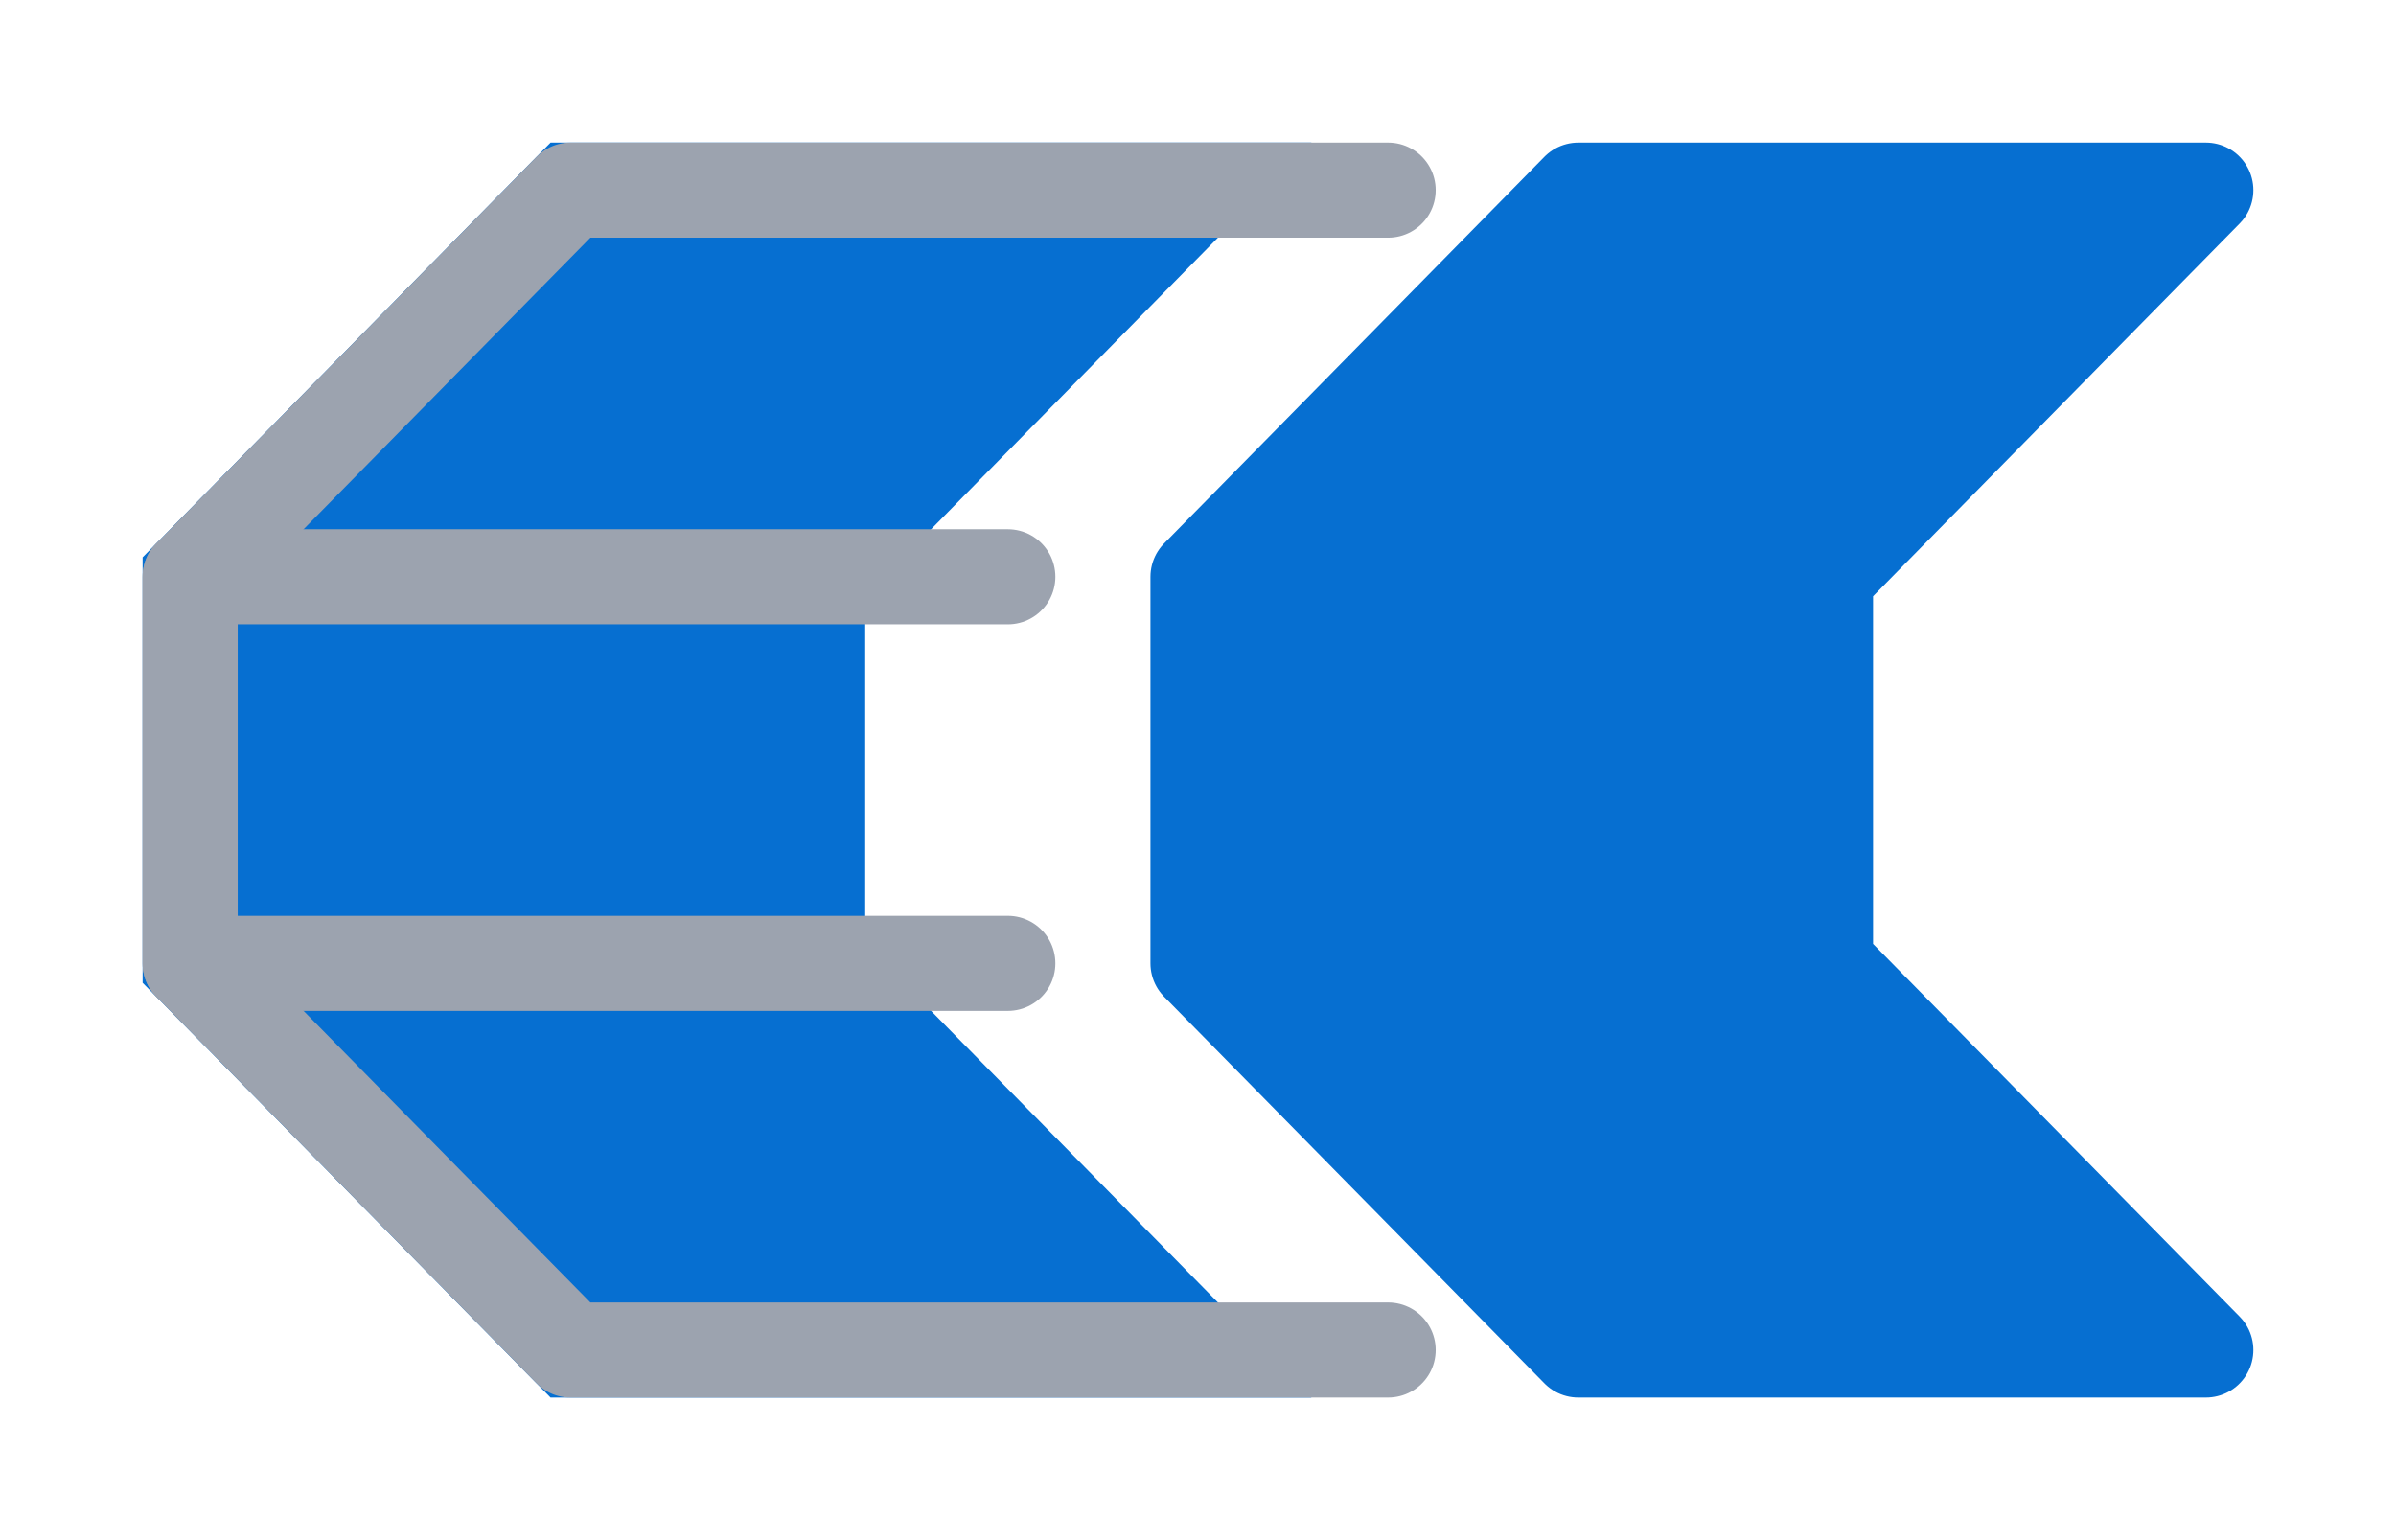 <svg xmlns="http://www.w3.org/2000/svg" xmlns:xlink="http://www.w3.org/1999/xlink" width="25.2" height="16.2" viewBox="0 -16.2 25.2 16.2">
<path d="M6.0,-14.2 L12.6,-14.2 L8.6,-10.133 L8.6,-6.067 L12.6,-2.0 L6.0,-2.0 L2.0,-6.067 L2.0,-10.133 Z" fill="#066fd1" stroke="#066fd1" stroke-width="1" stroke-linejoin="square" stroke-linecap="round" fill-opacity="1.0" />
<path d="M16.6,-14.2 L23.2,-14.2 L19.2,-10.133 L19.2,-6.067 L23.2,-2.0 L16.6,-2.0 L12.6,-6.067 L12.6,-10.133 Z" fill="#066fd1" stroke="#066fd1" stroke-width="1" stroke-linejoin="round" stroke-linecap="round" fill-opacity="1.0" />
<path d="M10.6,-10.133 L2.0,-10.133 L2.0,-6.067 L10.6,-6.067" fill="none" stroke="#9ca3af" stroke-width="1" stroke-linejoin="round" stroke-linecap="round" fill-opacity="1.0" />
<path d="M14.6,-14.2 L6.0,-14.2 L2.0,-10.133 L2.0,-6.067 L6.0,-2.0 L14.6,-2.0" fill="none" stroke="#9ca3af" stroke-width="1" stroke-linejoin="round" stroke-linecap="round" fill-opacity="1.0" />
</svg>
